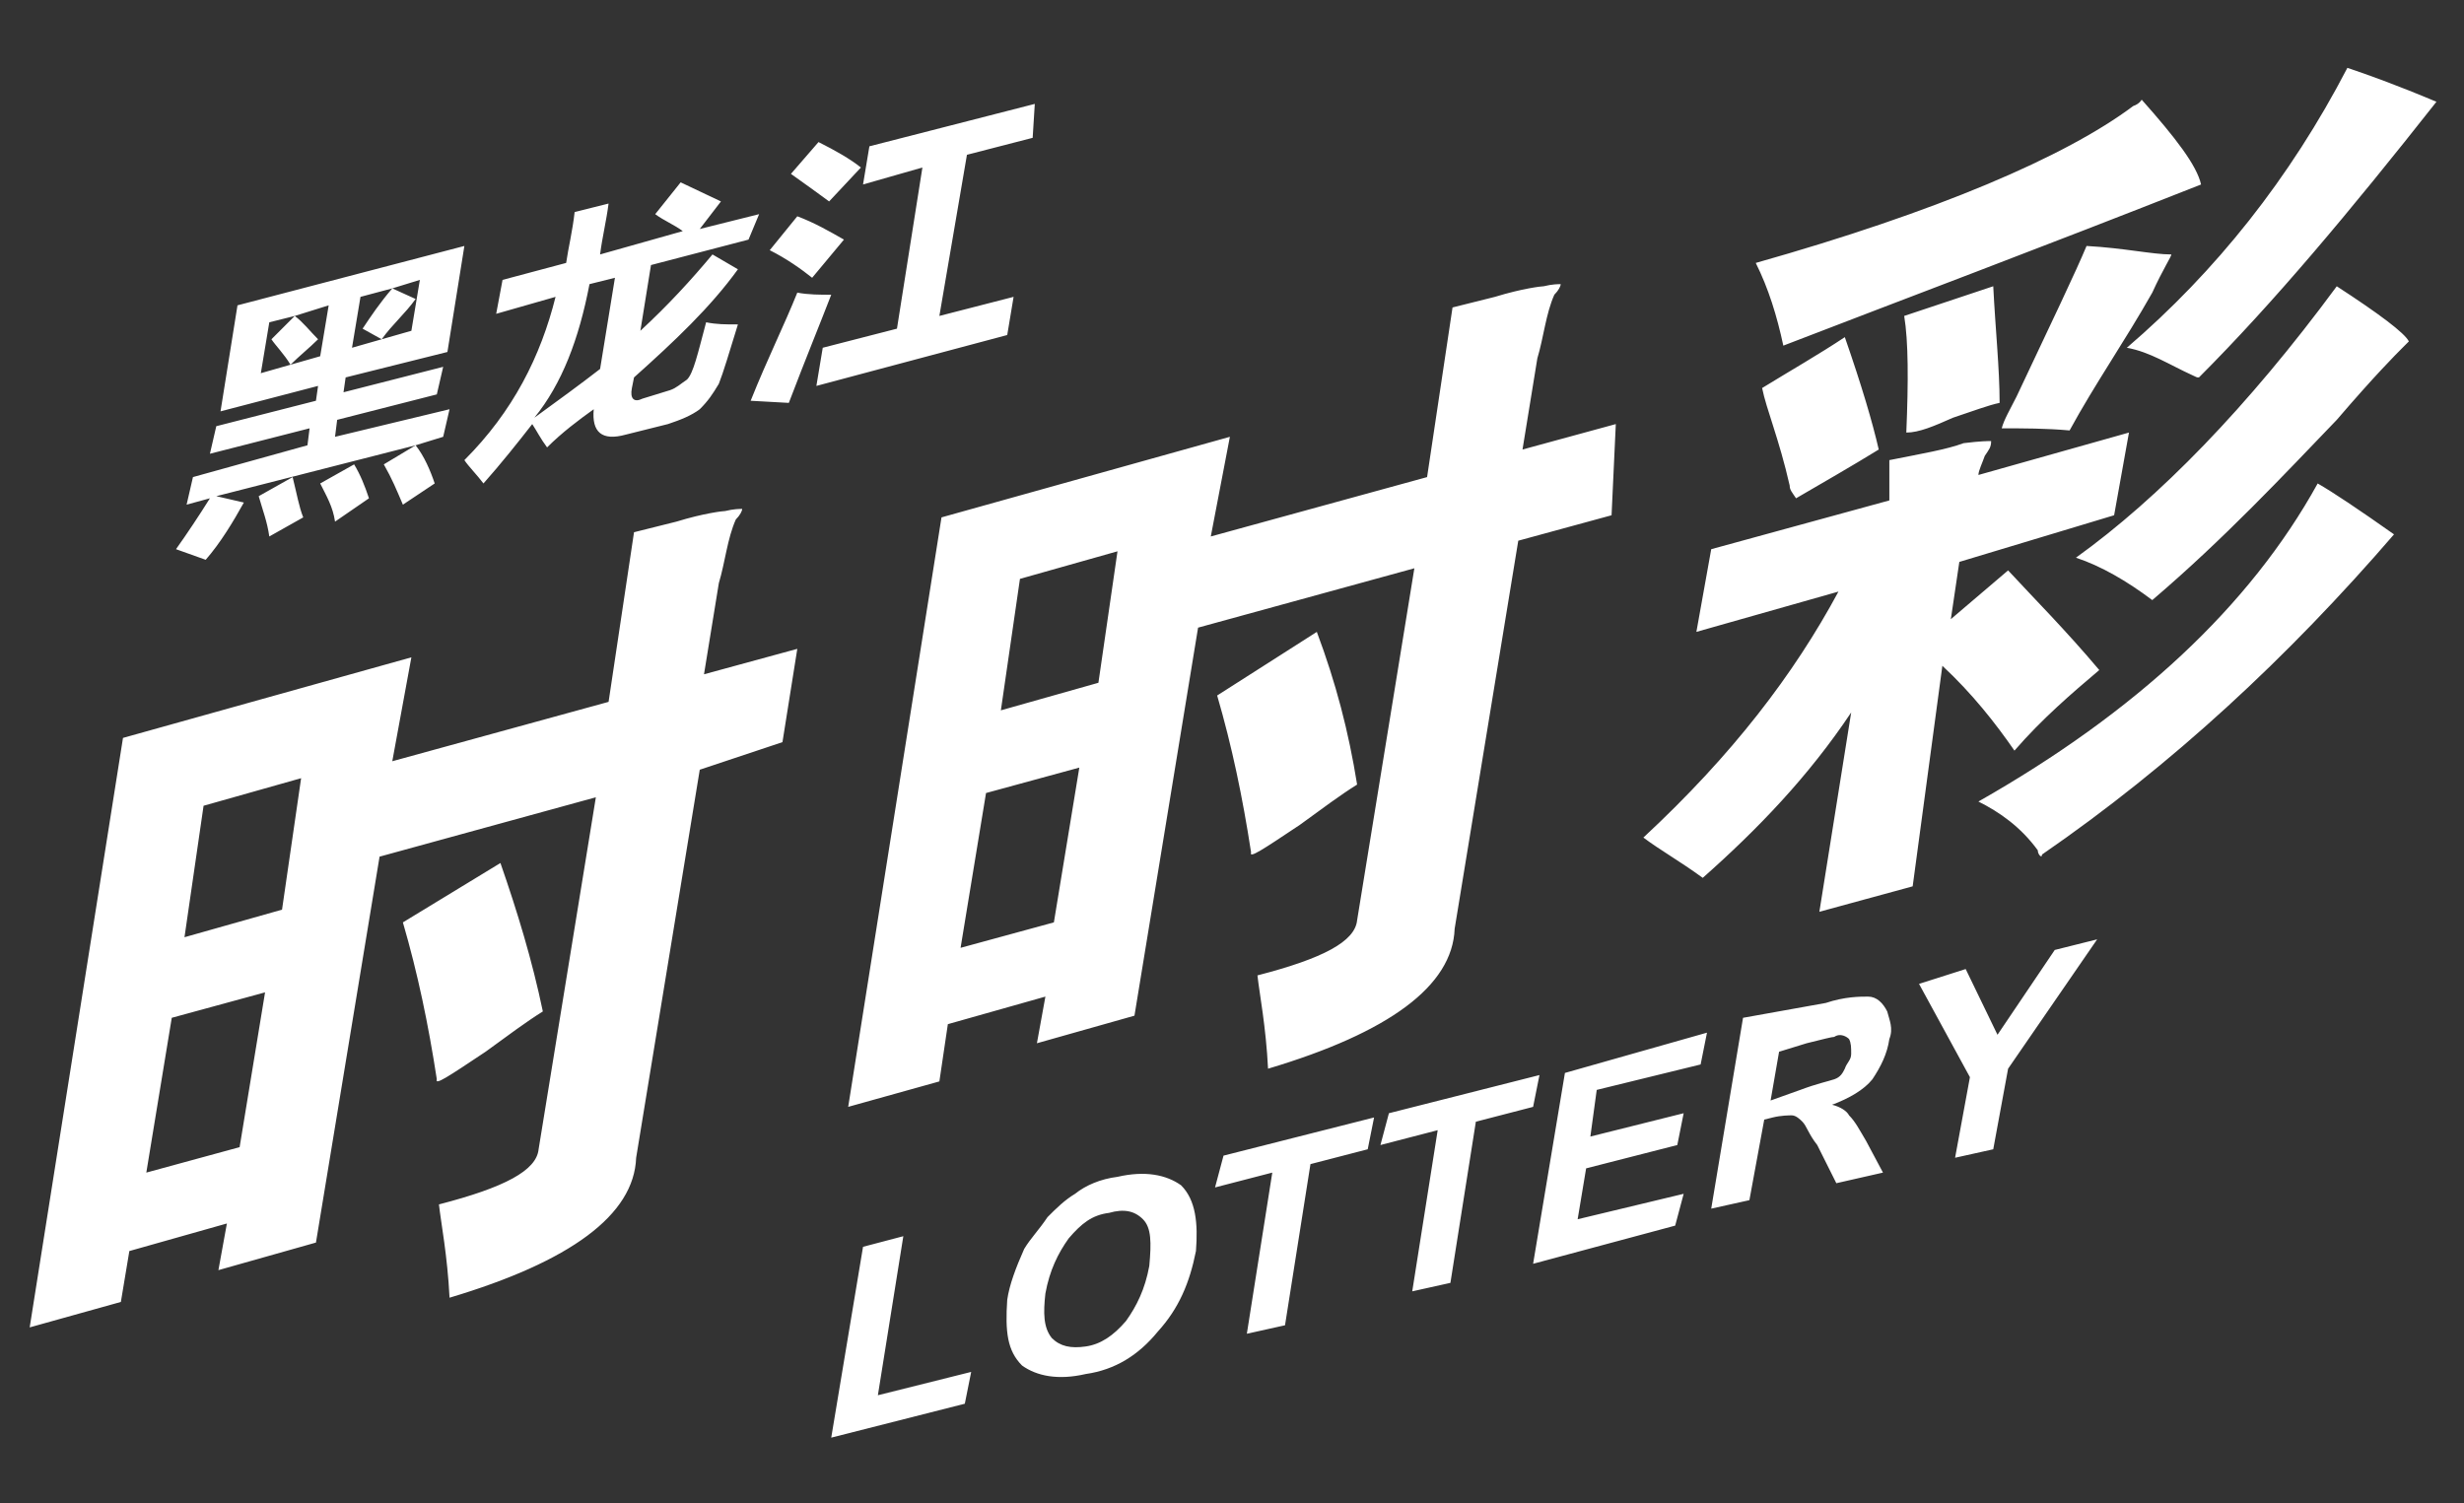<svg id="图层_1" xmlns="http://www.w3.org/2000/svg" viewBox="15 7.1 116.2 70.9"><rect x="15" y="7.1" width="116.2" height="70.9" fill="#333333" stroke="none"/><style>.st0{fill:#fff}</style><path class="st0" d="M118.7 24.9c-.1 0-.1 0-.3-.1-1.1-.5-2-1.1-3.1-1.3 4.2-3.6 7.7-8 10.4-13.2.9.3 2.3.8 4.2 1.6-4.1 5.2-7.7 9.5-11.2 13zm-20.9-5.4c8.5-2.4 14.6-5 17.8-7.4.3-.1.4-.3.4-.3 1.6 1.8 2.6 3.1 2.8 4-7.6 3-14 5.4-19.7 7.6-.3-1.4-.7-2.7-1.3-3.9zM99.4 30c-.5-2.2-1.1-3.6-1.3-4.6 1.3-.8 2.7-1.6 3.9-2.4.8 2.3 1.3 4 1.6 5.3-1.3.8-2.7 1.6-3.9 2.3-.2-.3-.3-.4-.3-.6zm9.6-9.4c.1 2 .3 3.9.3 5.5-.5.1-1.3.4-2.2.7-.9.4-1.6.7-2.2.7.1-2.4.1-4.3-.1-5.5l4.2-1.4zm4.4-1.9c1.8.1 3.1.4 4 .4 0 .1-.4.7-.9 1.8-1.3 2.3-2.7 4.3-3.9 6.5-1.1-.1-2.2-.1-3.2-.1.1-.4.4-.9.7-1.5 1.7-3.6 2.8-5.9 3.3-7.1zm-9.3 10.1c1.5-.3 2.7-.5 3.5-.8.8-.1 1.2-.1 1.3-.1 0 .3-.1.4-.3.7-.1.3-.3.7-.3.9l7.1-2-.7 3.9-7.3 2.2-.4 2.7 2.7-2.3c1.2 1.3 2.7 2.8 4.3 4.7-1.3 1.1-2.7 2.3-4 3.8-.9-1.3-2-2.7-3.4-4l-1.4 10.4-4.4 1.2 1.5-9.4c-2 3-4.4 5.5-7 7.8-1.1-.8-2-1.3-2.8-1.9 4.2-3.9 7.1-7.7 9.2-11.6L95 36.9l.7-3.9 8.4-2.3v-1.9zM91 31.4l-4.4 1.2-3 18.3c-.1 2.7-3.1 4.9-8.8 6.6-.1-2-.4-3.5-.5-4.4 3.1-.8 4.6-1.6 4.7-2.6l2.7-16.6-10.2 2.8-3 18.3-4.6 1.3.4-2.2-4.6 1.3-.4 2.7-4.3 1.2 4.4-27.8L73 27.7l-.9 4.7 10.2-2.8 1.2-8 2-.5c1.3-.4 2.2-.5 2.3-.5.4-.1.7-.1.8-.1 0 .1-.1.3-.3.5-.4.9-.5 2-.8 3l-.7 4.3 4.4-1.2-.2 4.3zM60.3 51.8l4.4-1.2 1.2-7.3-4.4 1.2-1.2 7.3zm2.8-17.4l-.9 6.2 4.6-1.3.9-6.2-4.6 1.3zm-5.5 31l-1.2 7.5 4.4-1.1-.3 1.5-6.3 1.6 1.5-9 1.9-.5zm-9.6-22l-3 18.3c-.1 2.7-3.1 4.9-8.8 6.6-.1-2-.4-3.5-.5-4.4 3.1-.8 4.6-1.6 4.7-2.6l2.7-16.6-10.2 2.8-3 18.2-4.6 1.3.4-2.2-4.6 1.3-.4 2.4-4.3 1.2 4.4-27.8 13.6-3.8-.9 4.9 10.2-2.8 1.2-8 2-.5c1.3-.4 2.2-.5 2.3-.5.4-.1.7-.1.8-.1 0 .1-.1.3-.3.5-.4.9-.5 2-.8 3l-.7 4.3 4.4-1.2-.7 4.4-3.9 1.3zm-26.1 19l4.4-1.2 1.2-7.3-4.4 1.2-1.2 7.3zm2.7-17.3l-.9 6.2 4.6-1.3.9-6.2-4.6 1.3zm14 2.7c.8 2.3 1.5 4.6 2 7-.8.5-1.6 1.1-2.7 1.9-1.8 1.2-2.4 1.6-2.3 1.3-.4-2.6-.9-5-1.6-7.4l4.6-2.8zM63.3 66c.3-.5.7-.9 1.1-1.5.4-.4.8-.8 1.3-1.1.5-.4 1.2-.7 2-.8 1.3-.3 2.3-.1 3 .4.7.7.8 1.8.7 3.1-.3 1.5-.8 2.7-1.8 3.8-.9 1.1-2 1.8-3.4 2-1.3.3-2.3.1-3-.4-.7-.7-.8-1.6-.7-3.1.1-.7.4-1.5.8-2.4zm1.3 4.2c.4.4.9.5 1.6.4s1.3-.5 1.9-1.2c.5-.7.9-1.5 1.1-2.6.1-1.1.1-1.8-.3-2.2-.4-.4-.9-.5-1.6-.3-.8.1-1.3.5-1.9 1.2-.5.7-.9 1.5-1.1 2.6-.1.9-.1 1.6.3 2.1zM79 44.1c-.8.5-1.6 1.1-2.7 1.9-1.8 1.2-2.4 1.6-2.3 1.3-.4-2.6-.9-5-1.6-7.4l4.7-3c.9 2.4 1.5 4.7 1.9 7.2zm-6.3 17.5l7.1-1.8-.3 1.5-2.7.7-1.2 7.6-1.8.4 1.2-7.6-2.7.7.4-1.5zm7.8-2l7.1-1.8-.3 1.5-2.7.7-1.2 7.6-1.8.4 1.2-7.6-2.7.7.4-1.5zm15-3.8l-.3 1.5-4.9 1.2-.3 2.2 4.4-1.1-.3 1.5-4.3 1.1-.4 2.4 5-1.2-.4 1.5-6.7 1.8 1.5-9 6.7-1.9zm5.6-1.4c.9-.3 1.6-.3 2-.3s.7.3.9.7c.1.4.3.8.1 1.3-.1.7-.4 1.3-.8 1.9-.4.5-1.1.9-1.9 1.2.4.1.7.3.8.5.3.3.5.7.8 1.2l.8 1.5-2.2.5-.9-1.8c-.4-.5-.5-.9-.7-1.1-.1-.1-.3-.3-.5-.3-.1 0-.5 0-.9.1l-.4.1-.7 3.8-1.8.4 1.5-9 3.9-.7zm-1.2 4.1c.8-.3 1.3-.4 1.6-.5s.4-.3.5-.5c.1-.3.3-.4.3-.7s0-.5-.1-.7c-.1-.1-.4-.3-.7-.1-.1 0-.5.1-1.3.3l-1.3.4-.4 2.3 1.4-.5zm7.8-5.7l1.5 3.1 2.7-4 2-.5-4.2 6.1-.7 3.8-1.8.4.7-3.8-2.4-4.4 2.2-.7zm3.4-5.6c-.8-1.1-1.8-1.8-2.8-2.3 7.4-4.2 12.8-9.2 16-15 .7.4 1.9 1.2 3.6 2.4-5 5.8-10.5 10.9-16.6 15.1 0 .2-.2 0-.2-.2zm5.4-11.8c-1.2-.9-2.4-1.6-3.6-2 3.9-2.8 8.1-7.1 12.3-12.8 2 1.3 3.2 2.2 3.4 2.6l-.3.3c-.3.3-1.3 1.3-3.1 3.4-2.5 2.6-5.3 5.6-8.7 8.5zM63.7 13.6l-3.1.8-1.3 7.6 3.5-.9-.3 1.8-9 2.4.3-1.8 3.5-.9 1.2-7.6-2.8.8.3-1.8 7.8-2-.1 1.6zm-11.4 1.7l1.3-1.5c.8.4 1.5.8 2 1.2l-1.5 1.6c-.4-.3-1.1-.8-1.8-1.3zm2.5 3.1l-1.5 1.8c-.5-.4-1.2-.9-2-1.3l1.3-1.6c.8.3 1.5.7 2.2 1.1zm-4.5 0l-4.6 1.2-.5 3.1c1.3-1.2 2.4-2.4 3.4-3.6l1.2.7c-1.3 1.8-3 3.4-4.9 5.1l-.1.5c-.1.5.1.7.5.5l1.3-.4c.3-.1.5-.3.8-.5.3-.3.5-1.2.9-2.7.5.1.9.1 1.5.1-.4 1.3-.7 2.3-.9 2.8-.3.5-.5.8-.9 1.2-.4.3-.9.5-1.5.7l-2 .5c-1.1.3-1.6-.1-1.5-1.2-.7.5-1.5 1.1-2.2 1.8-.3-.4-.5-.8-.7-1.1-.7.9-1.5 1.9-2.3 2.8-.3-.4-.7-.8-.9-1.1 2.3-2.3 3.6-4.9 4.3-7.7l-2.8.8.3-1.6 3-.8c.1-.7.3-1.5.4-2.4l1.6-.4c-.1.8-.3 1.6-.4 2.4l3.9-1.1c-.4-.3-.9-.5-1.3-.8l1.2-1.5 1.9.9-1 1.3 2.8-.7-.5 1.2zm-7.5 2.1c-.5 2.6-1.3 4.7-2.6 6.3 1.1-.8 2.2-1.6 3.1-2.3l.7-4.3-1.2.3zm-11.5 4.4l-.1.7 4.7-1.2-.3 1.3-4.7 1.2-.1.8 5.4-1.3-.3 1.3-1.3.4c.4.5.7 1.2.9 1.8l-1.5 1c-.3-.7-.5-1.2-.9-1.9l1.5-.9-9.4 2.4 1.3.3c-.5.9-1.1 1.9-1.8 2.7l-1.4-.5c.5-.7 1.1-1.6 1.6-2.4l-1.1.3.3-1.3 5.4-1.5.1-.8-4.7 1.2.3-1.3 4.7-1.2.1-.7-4.6 1.2.8-5 10.7-2.8-.8 5-4.8 1.2zM28.9 22c.4.3.7.7 1.1 1.1-.4.4-.9.8-1.3 1.2-.3-.5-.7-.9-.9-1.2l1.1-1.1-1.2.3-.4 2.4 2.8-.8.4-2.4-1.6.5zm4.6-1.3l1.1.5c-.5.7-1.1 1.2-1.6 1.9l-.9-.5c.4-.6.8-1.2 1.4-1.9l-1.5.4-.4 2.4 2.8-.8.4-2.4-1.3.4zm-4.2 10.8l-1.6.9c-.1-.7-.3-1.2-.5-1.9l1.6-.9c.2.8.3 1.4.5 1.9zm3.1-.9l-1.6 1.1c-.1-.7-.4-1.2-.7-1.8l1.6-.9c.3.5.5 1 .7 1.6zM54.2 21c-.5 1.3-1.2 3-2 5.1l-1.8-.1c.8-2 1.6-3.6 2.2-5.1.5.1 1.1.1 1.6.1z"/></svg>